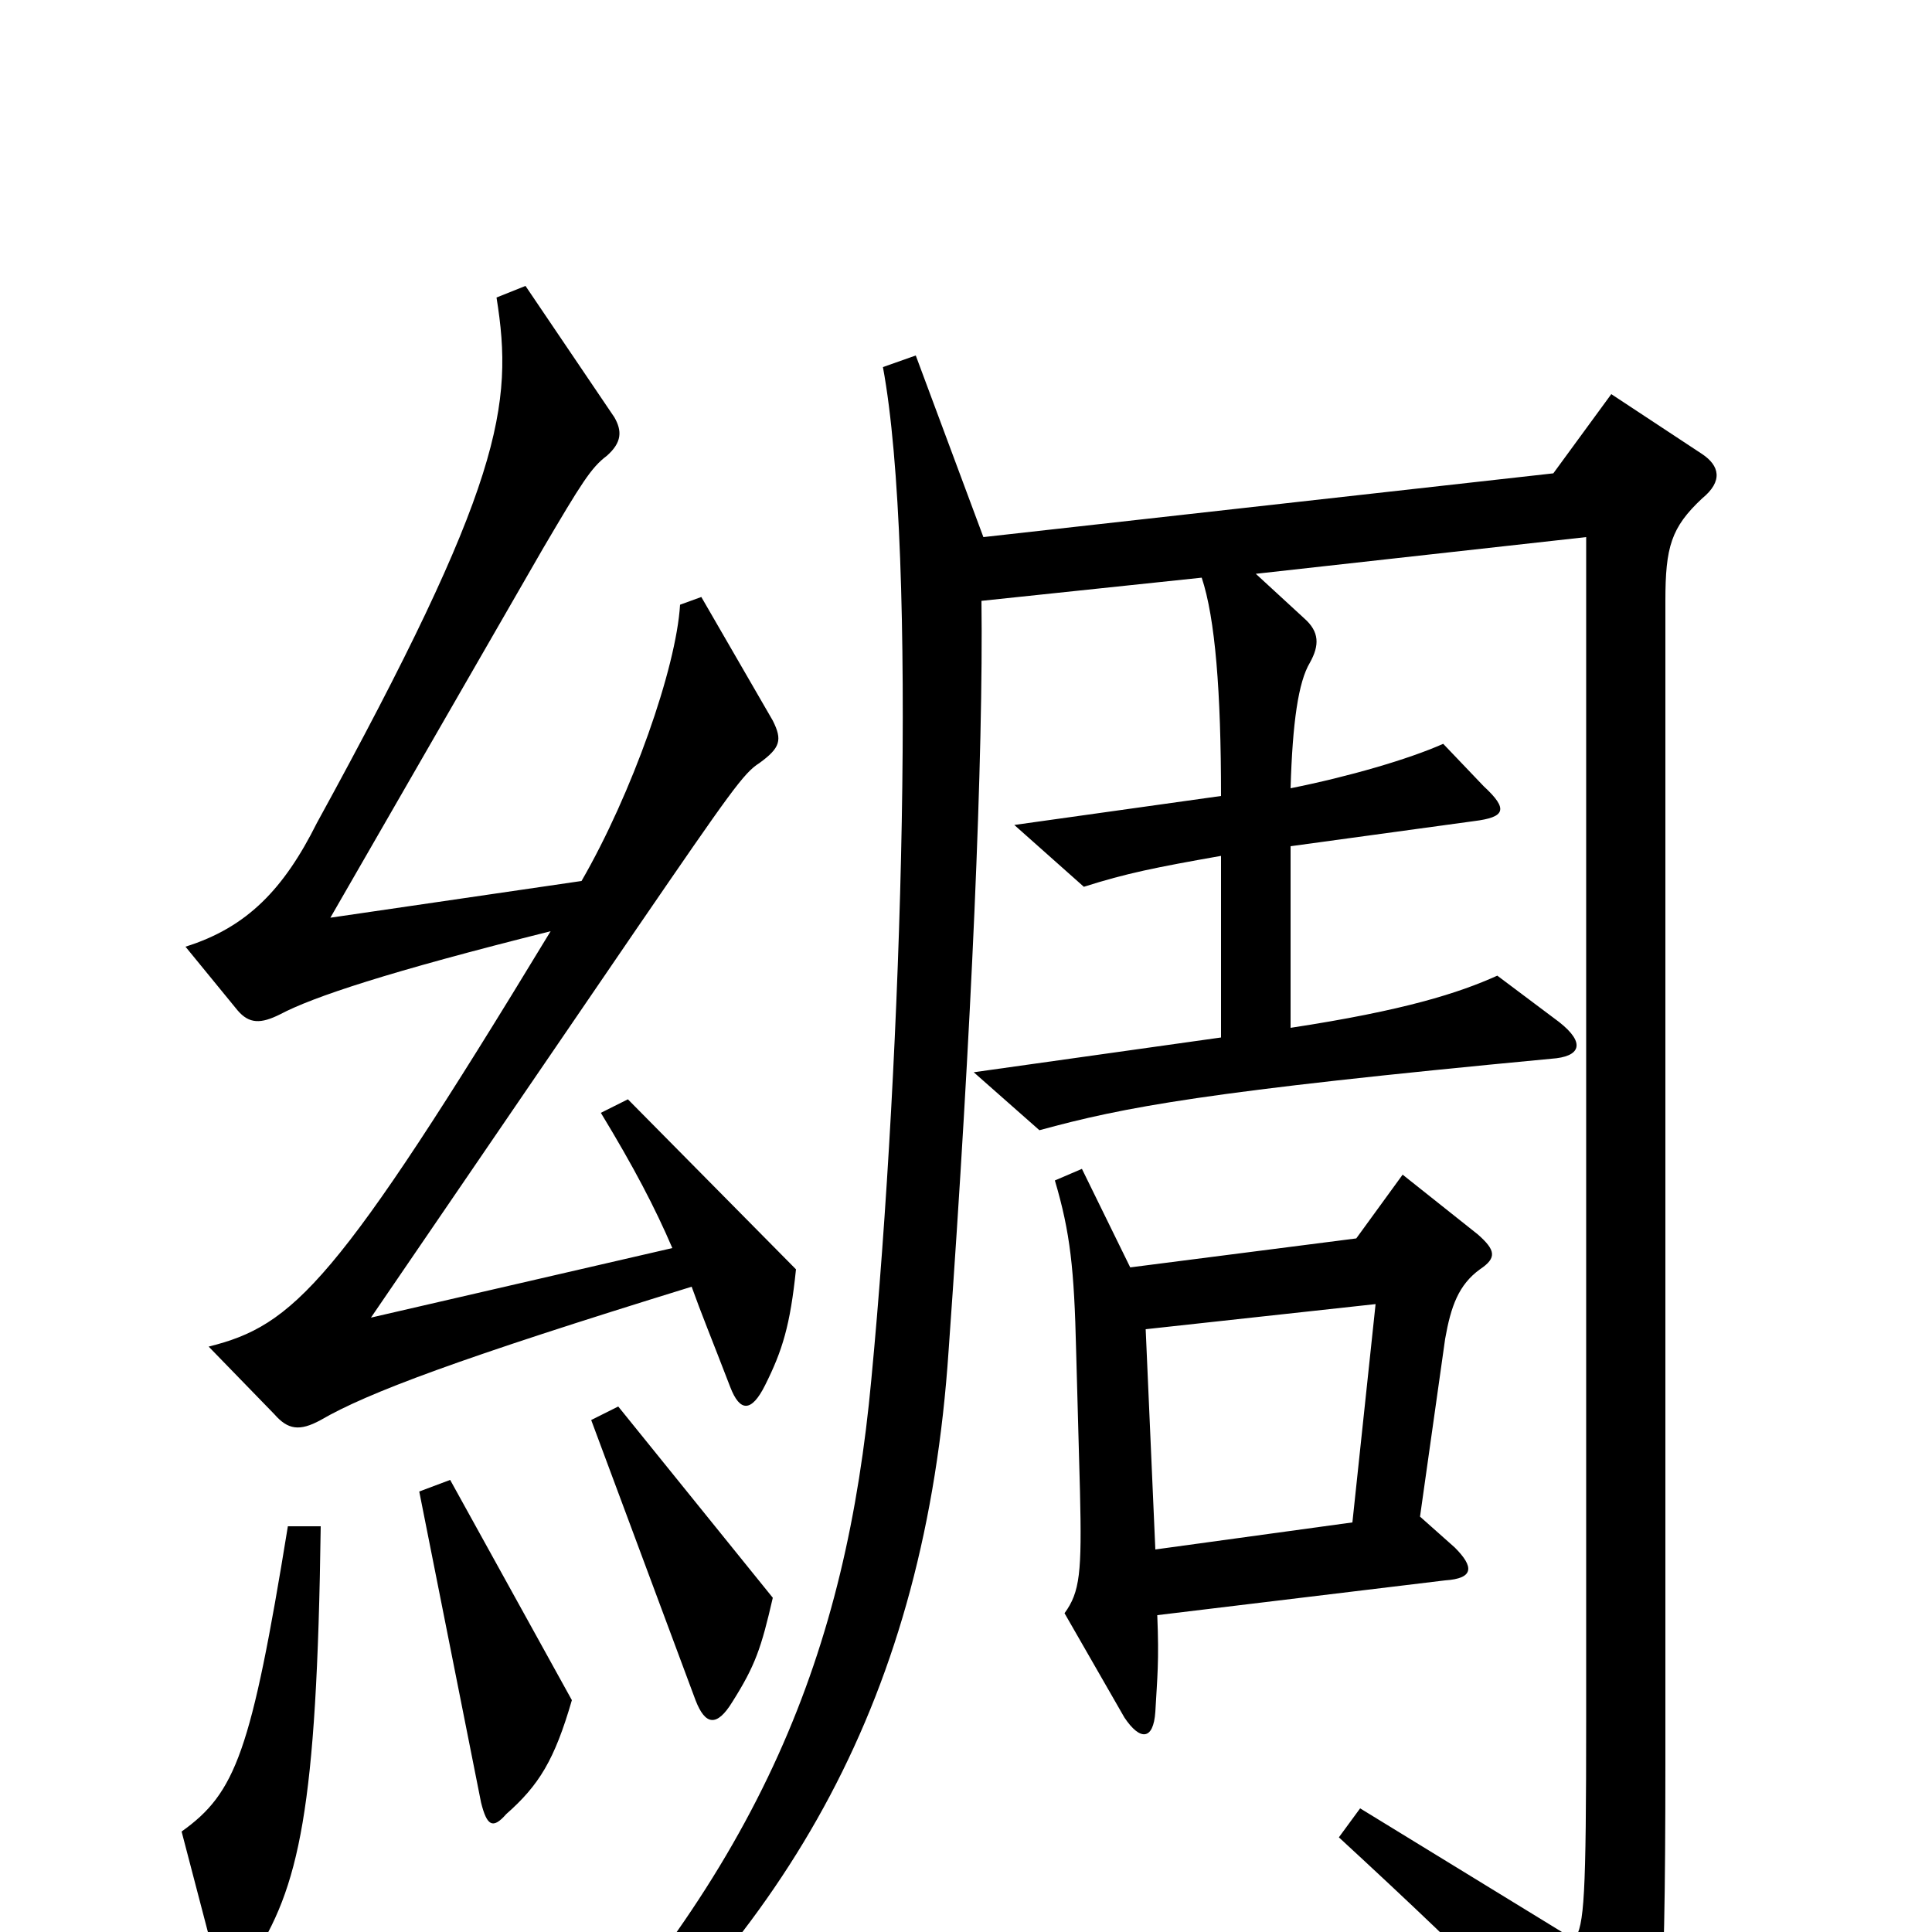 <svg xmlns="http://www.w3.org/2000/svg" viewBox="0 -1000 1000 1000">
	<path fill="#000000" d="M412 -343L325 -431L311 -424C328 -396 339 -375 348 -354L192 -318L330 -520C378 -590 385 -600 393 -605C404 -613 405 -617 400 -627L363 -691L352 -687C350 -654 327 -589 301 -544L171 -525L281 -716C301 -750 306 -758 314 -764C322 -771 322 -777 318 -784L272 -852L257 -846C266 -790 260 -749 164 -574C147 -540 128 -520 96 -510L123 -477C129 -470 135 -470 145 -475C162 -484 201 -497 285 -518C174 -335 152 -314 108 -303L142 -268C149 -260 155 -259 166 -265C190 -279 238 -297 358 -334C363 -320 368 -308 378 -282C383 -269 389 -269 396 -283C405 -301 409 -314 412 -343ZM881 -742C892 -751 890 -759 881 -765L834 -796L804 -755L509 -722L474 -816L457 -810C475 -713 467 -454 451 -286C438 -146 395 -34 272 94L282 105C409 -1 479 -122 491 -301C503 -469 509 -610 508 -689L622 -701C629 -680 632 -642 632 -588L525 -573L561 -541C583 -548 598 -551 632 -557V-463L504 -445L538 -415C582 -427 623 -435 803 -452C818 -453 821 -460 807 -471L775 -495C755 -486 727 -477 668 -468V-562L763 -575C779 -577 781 -581 768 -593L747 -615C729 -607 698 -598 668 -592C669 -626 672 -647 678 -657C683 -666 683 -673 675 -680L650 -703L821 -722V-111C821 -17 820 -4 815 4L704 -64L693 -49C770 22 802 55 827 89C835 100 841 100 848 88C859 70 862 52 862 -88V-689C862 -717 865 -727 881 -742ZM766 -343C775 -349 774 -353 765 -361L726 -392L702 -359L585 -344L560 -395L546 -389C554 -362 556 -343 557 -301L559 -228C560 -186 559 -176 551 -165L582 -111C590 -99 597 -99 598 -114C599 -132 600 -140 599 -164L748 -182C763 -183 763 -189 753 -199L735 -215L748 -307C751 -324 755 -335 766 -343ZM400 -173L320 -272L306 -265L360 -120C365 -107 371 -106 379 -119C391 -138 394 -147 400 -173ZM296 -120L233 -234L217 -228L249 -67C252 -55 255 -53 262 -61C279 -76 287 -89 296 -120ZM166 -210H149C130 -93 122 -72 94 -52L111 13C115 26 121 28 130 15C155 -23 164 -63 166 -210ZM712 -325L700 -212L598 -198L593 -312Z"/>
</svg>